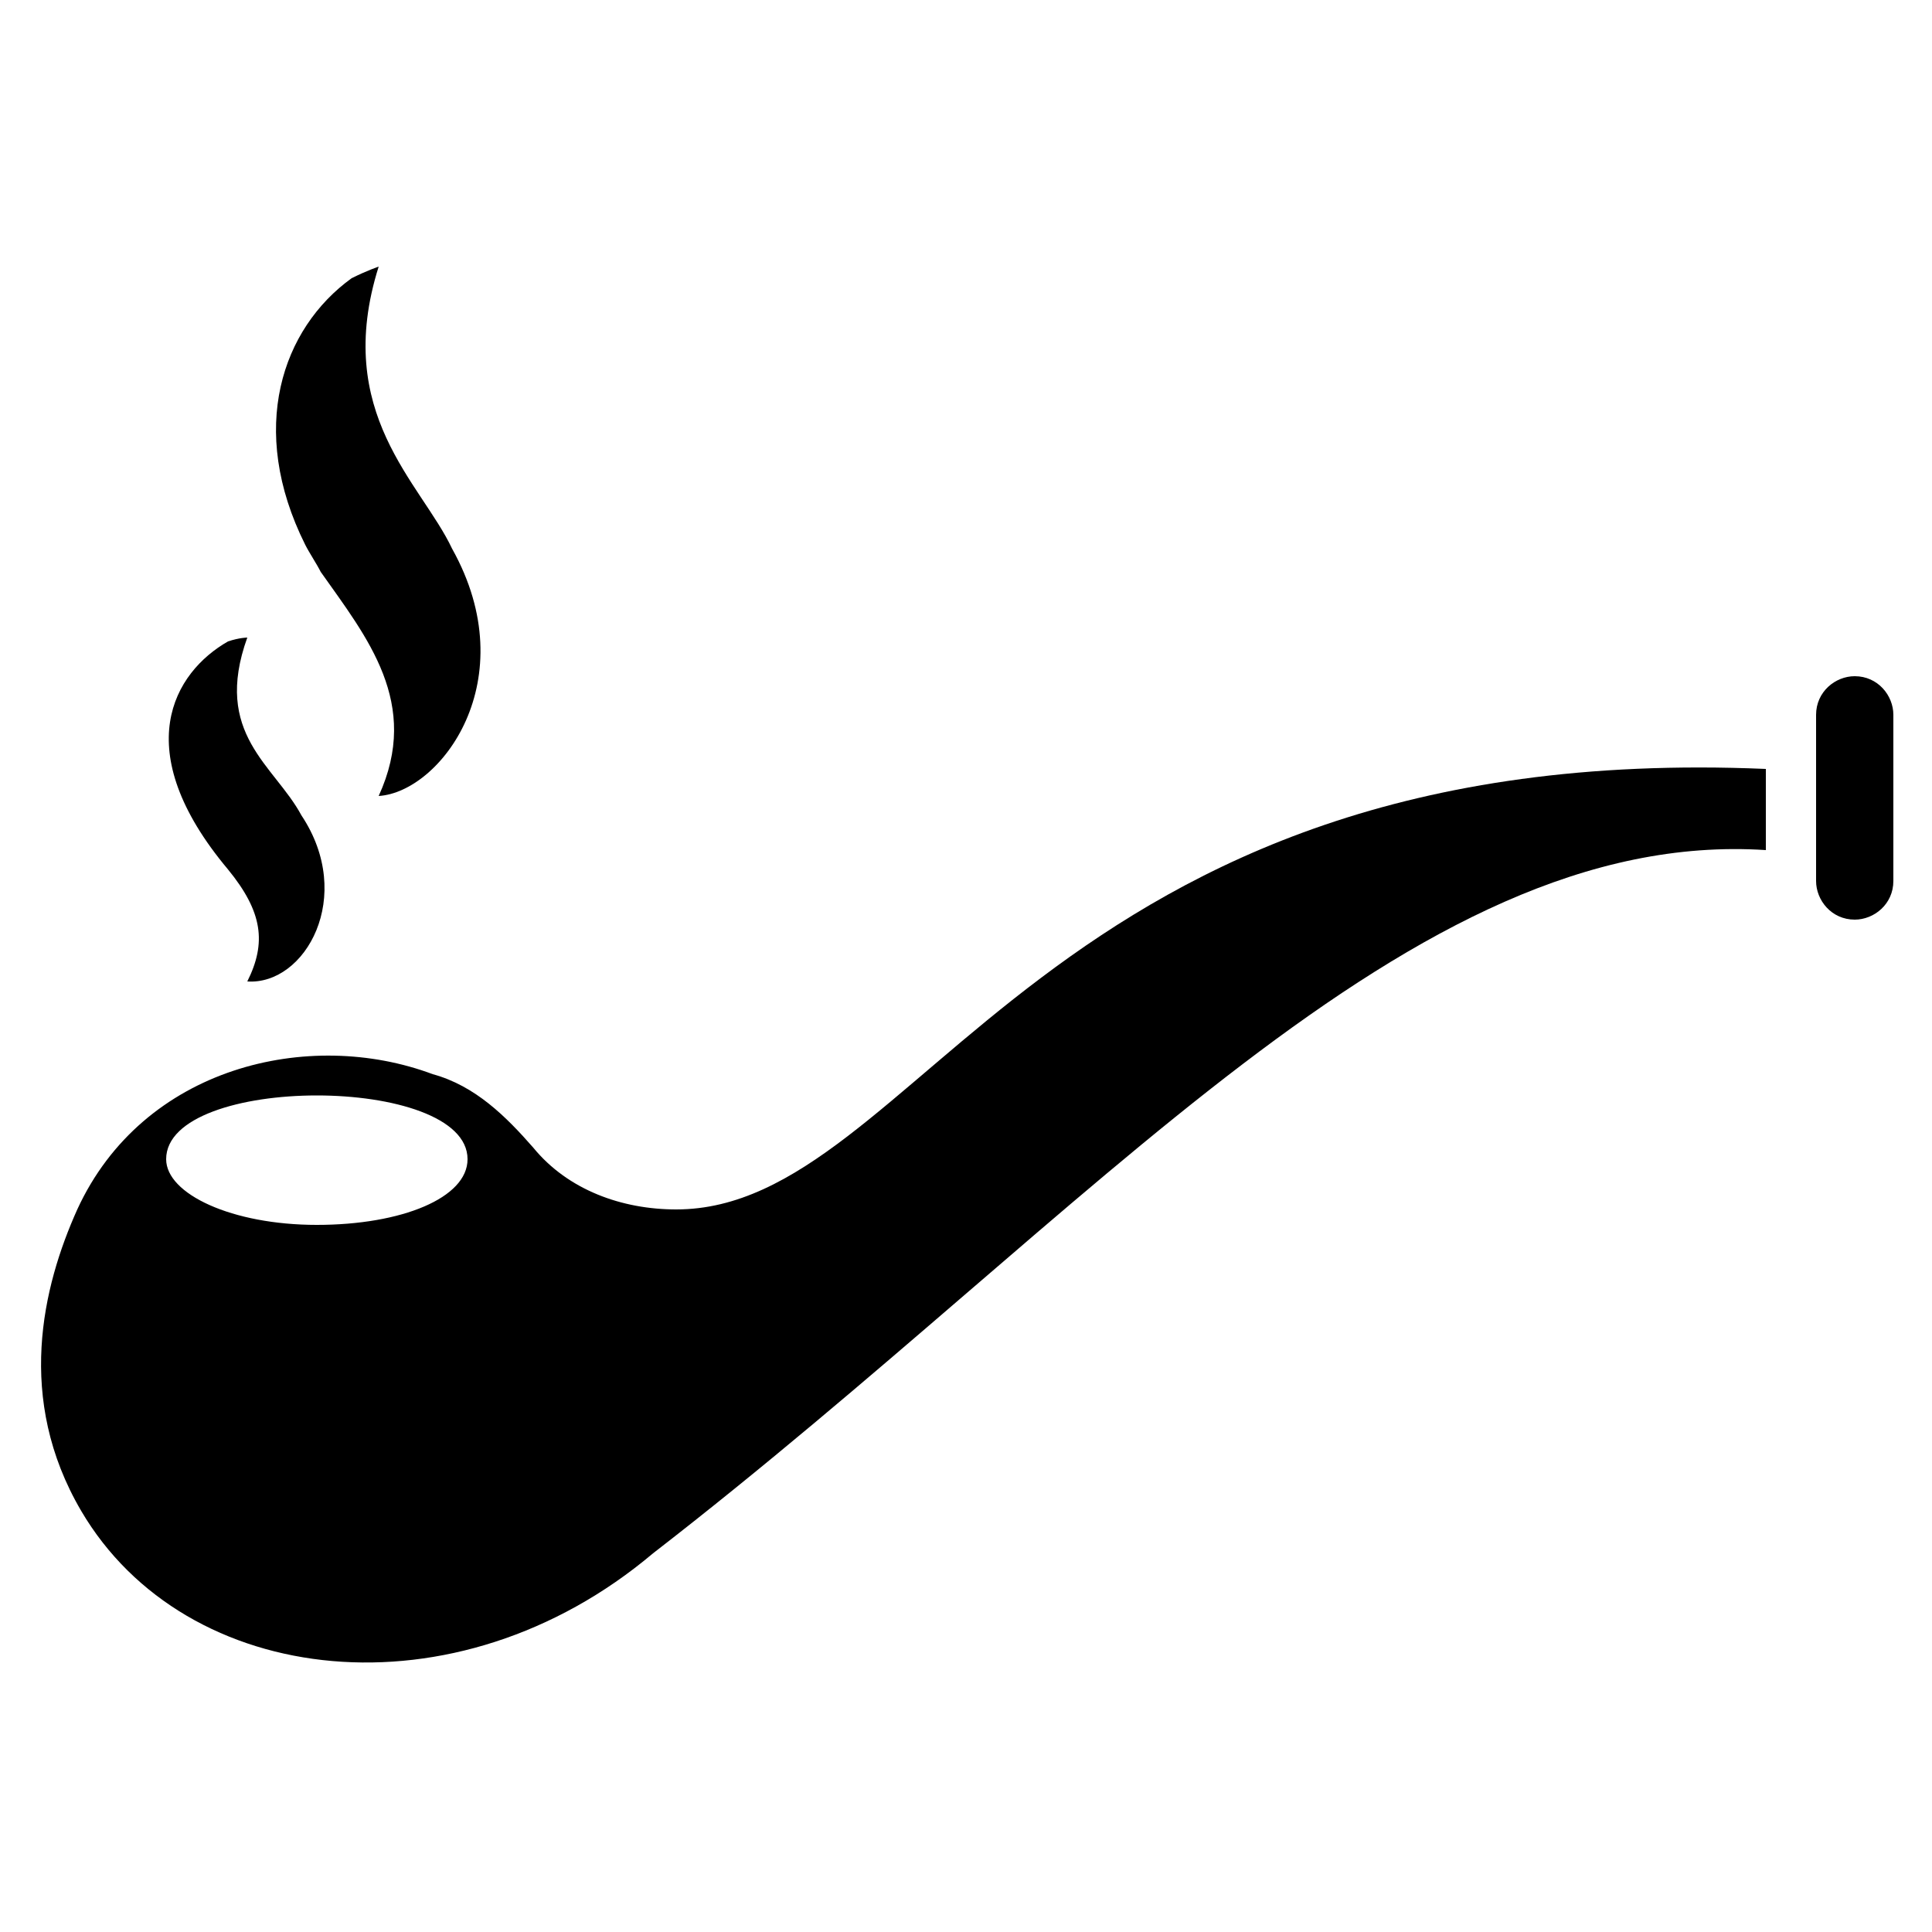 <svg height='100px' width='100px'  fill="#000000" xmlns="http://www.w3.org/2000/svg" xmlns:xlink="http://www.w3.org/1999/xlink" version="1.1" x="0px" y="0px" viewBox="0 0 50 50" enable-background="new 0 0 50 50" xml:space="preserve"><g><path d="M5.9,22.5c0.9,1.1,1,1.9,0.5,2.9c1.5,0.1,2.8-2.2,1.4-4.3c-0.7-1.3-2.3-2.1-1.4-4.6c0,0-0.2,0-0.5,0.1   C4.5,17.4,3.3,19.4,5.9,22.5z"></path><path d="M7.9,14.1c0.1,0.2,0.3,0.5,0.4,0.7c1.2,1.7,2.6,3.4,1.5,5.8c1.6-0.1,3.8-3,1.9-6.4c-0.8-1.7-3.1-3.5-1.9-7.3   c0,0-0.3,0.1-0.7,0.3C7.3,8.5,6.4,11.1,7.9,14.1z"></path><path d="M17.5,31.3c-1.4,0-2.8-0.5-3.7-1.6c-0.7-0.8-1.5-1.6-2.6-1.9c-3.2-1.2-7.5-0.2-9.2,3.5c-0.9,2-1.6,4.9,0.1,7.8   c2.7,4.6,9.7,5.4,14.8,1.1C28.4,31.3,36.5,21.4,45.7,22v-2.1C27,19.1,23.8,31.3,17.5,31.3z M8.2,31.7c-2.2,0-3.9-0.8-3.9-1.7   c0-2.2,7.8-2.2,7.8,0C12.1,31,10.4,31.7,8.2,31.7z"></path><path d="M48,17.5c-0.5,0-1,0.4-1,1v4.3c0,0.5,0.4,1,1,1c0.5,0,1-0.4,1-1v-4.3C49,18,48.6,17.5,48,17.5z"></path></g></svg>